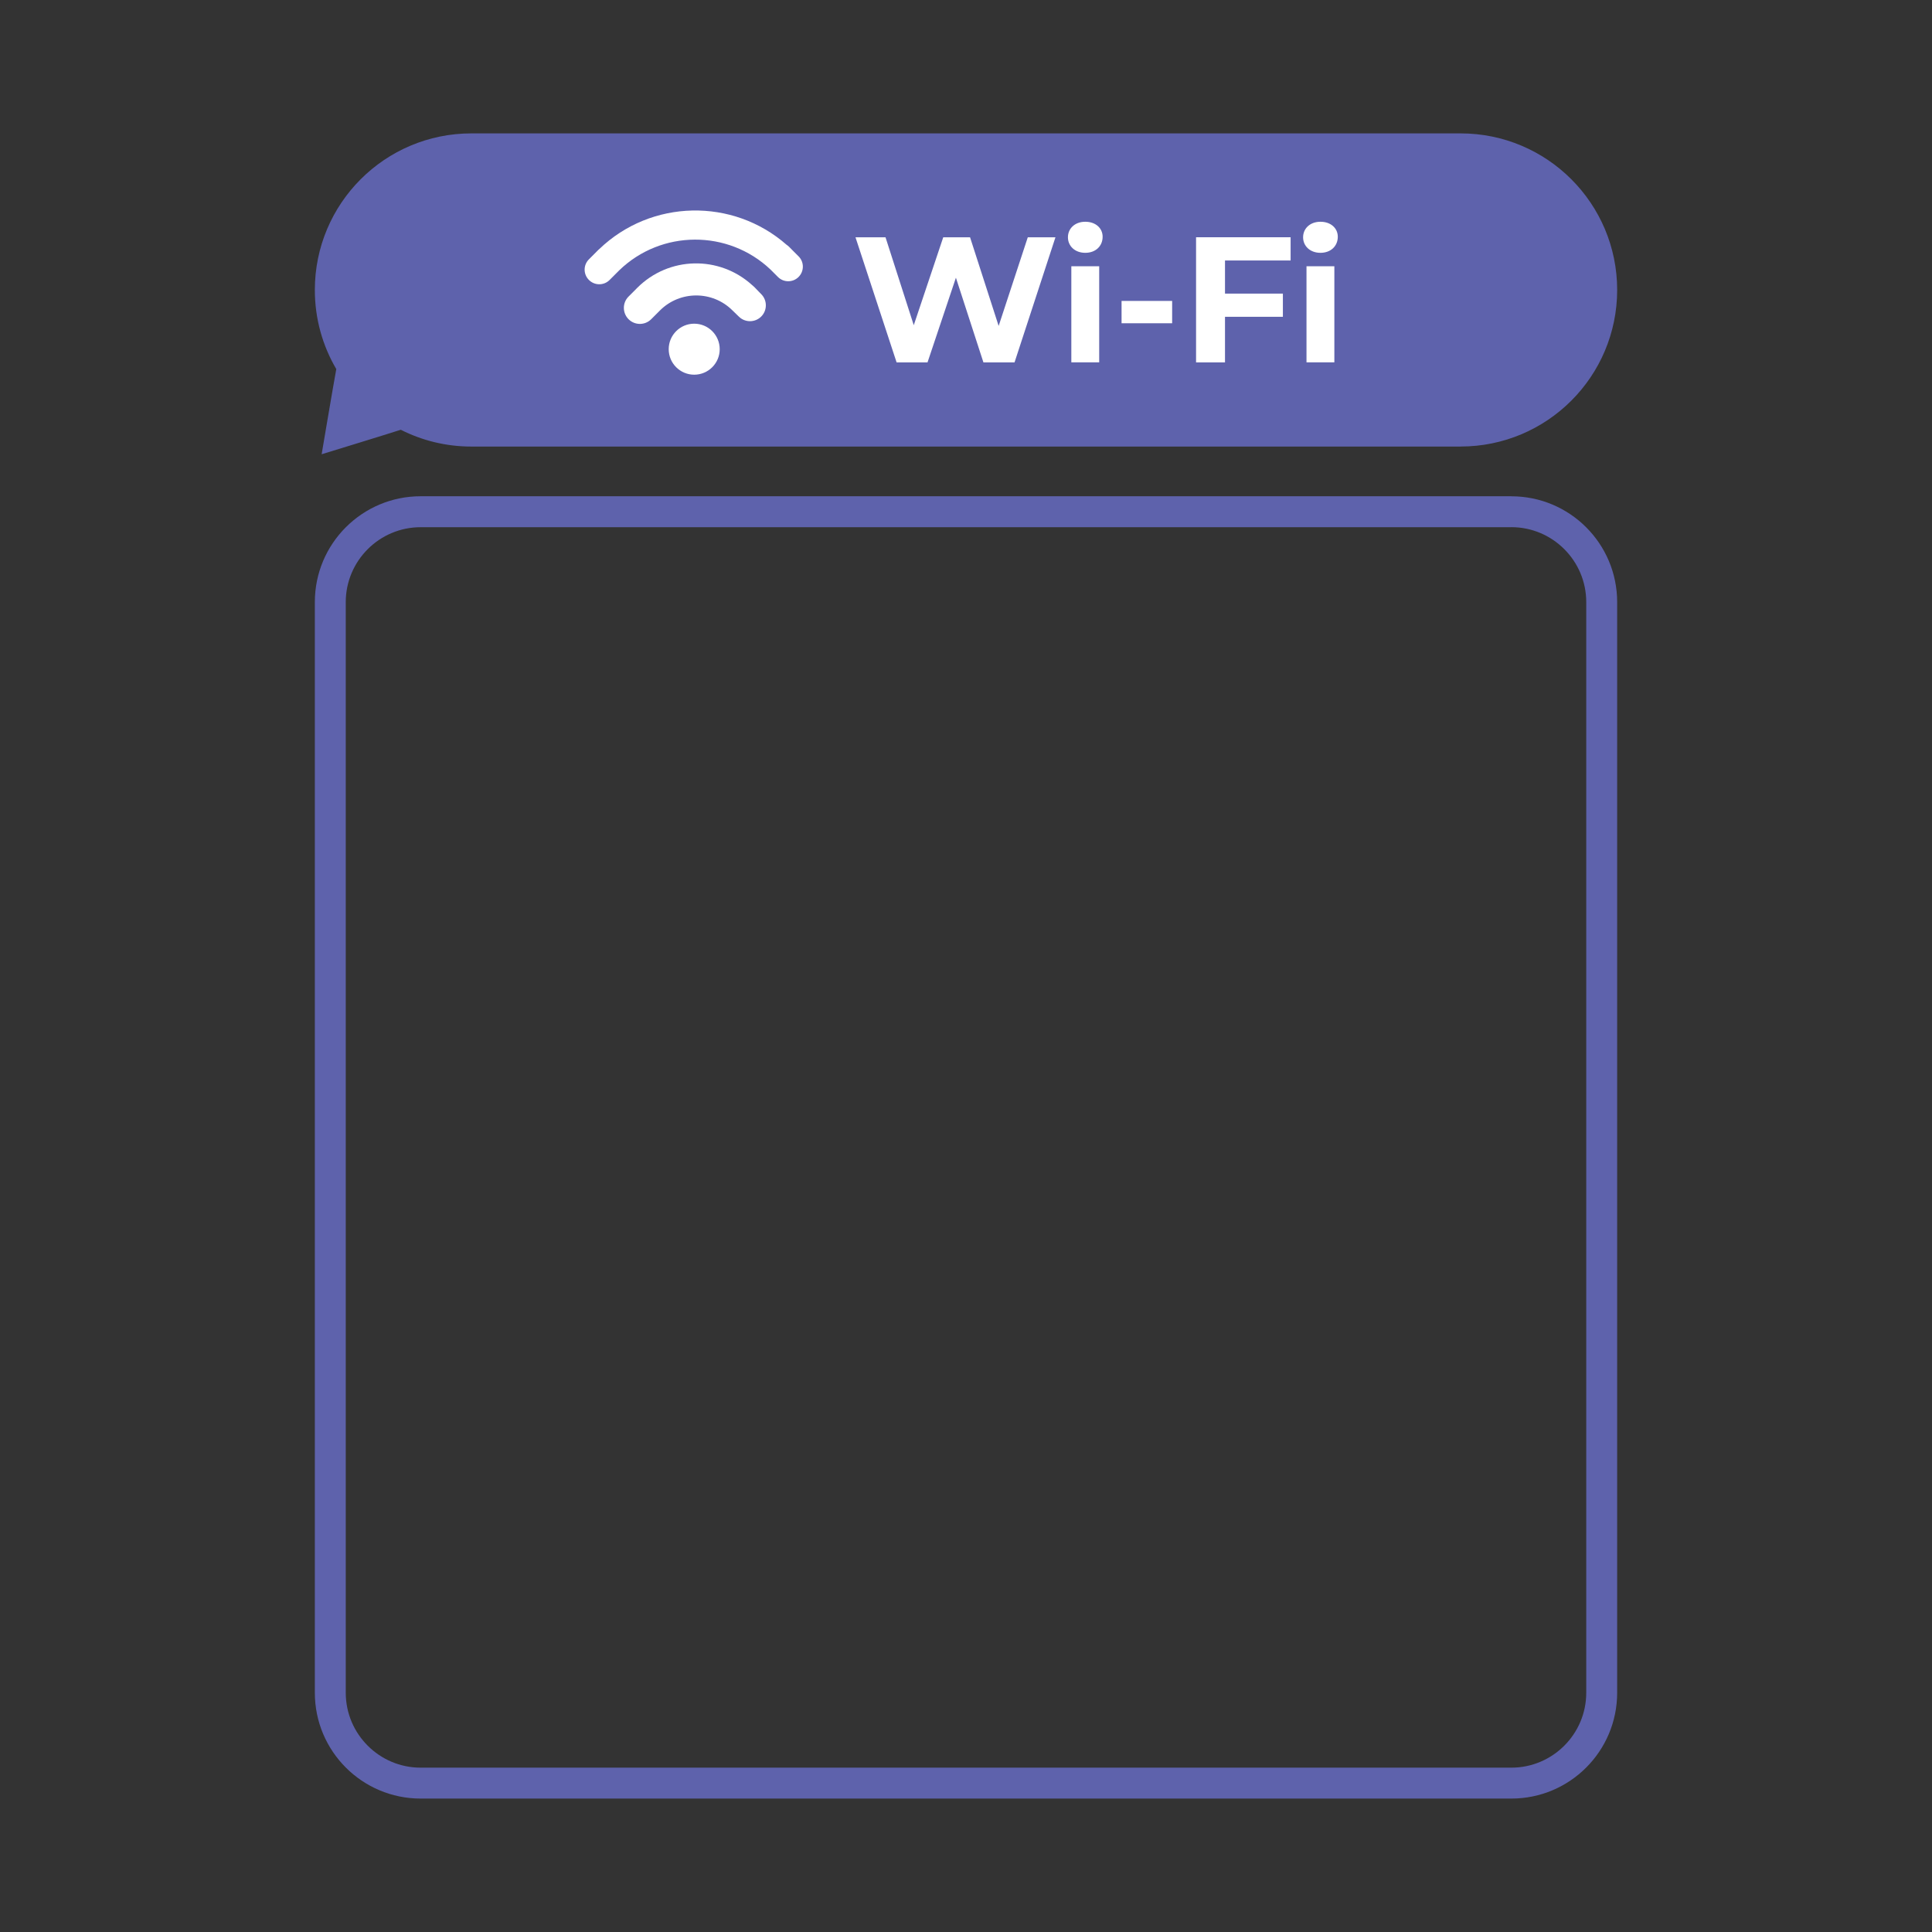 <?xml version="1.0" encoding="UTF-8"?>
<svg id="Layer_2" xmlns="http://www.w3.org/2000/svg" viewBox="0 0 500 500">
  <rect x="0" y="0" width="500" height="500" fill="#333333" stroke="none"/>
  <defs>
    <style>
      .cls-1 {
        fill: #fff;
      }

      .cls-2 {
        fill: #5e62ac;
      }
    </style>
  </defs>
  <path class="cls-2" d="M391.13,136.43c10.69,0,19.39,8.7,19.39,19.39v282.26c0,10.69-8.7,19.39-19.39,19.39H108.87c-10.69,0-19.39-8.7-19.39-19.39V155.83c0-10.69,8.7-19.39,19.39-19.39h282.26M391.13,128.43H108.87c-15.13,0-27.39,12.26-27.39,27.39v282.26c0,15.13,12.26,27.39,27.39,27.39h282.26c15.13,0,27.39-12.26,27.39-27.39V155.83c0-15.13-12.26-27.39-27.39-27.39h0Z"/>
  <g>
    <path class="cls-2" d="M378,115.57H122c-6.58,0-12.79-1.57-18.28-4.35-3.13,1.03-20.48,6.34-20.48,6.34,0,0,3.04-18,3.79-22.04-3.53-6.01-5.55-13.01-5.55-20.48h0c0-22.38,18.14-40.52,40.52-40.52h256c22.38,0,40.52,18.14,40.52,40.52h0c0,22.38-18.14,40.52-40.52,40.52Z"/>
    <g>
      <g>
        <path class="cls-1" d="M273.15,61.41l-10.59,32.38h-8.05l-7.12-21.92-7.35,21.92h-8l-10.64-32.38h7.77l7.31,22.75,7.63-22.75h6.94l7.4,22.94,7.54-22.94h7.17Z"/>
        <path class="cls-1" d="M276.38,61.41c0-2.27,1.8-4.02,4.49-4.02s4.49,1.67,4.49,3.88c0,2.41-1.8,4.16-4.49,4.16s-4.49-1.76-4.49-4.02ZM277.26,68.9h7.21v24.88h-7.21v-24.88Z"/>
        <path class="cls-1" d="M290.26,77.88h13.09v5.78h-13.09v-5.78Z"/>
        <path class="cls-1" d="M317.03,67.42v8.56h14.98v6.01h-14.98v11.79h-7.49v-32.38h24.47v6.01h-16.97Z"/>
        <path class="cls-1" d="M337.24,61.41c0-2.27,1.8-4.02,4.49-4.02s4.49,1.67,4.49,3.88c0,2.41-1.8,4.16-4.49,4.16s-4.49-1.76-4.49-4.02ZM338.12,68.9h7.21v24.88h-7.21v-24.88Z"/>
      </g>
      <g>
        <circle class="cls-1" cx="179.66" cy="90.37" r="6.6"/>
        <path class="cls-1" d="M195.42,74.48c-.1-.1-.2-.19-.3-.28l-.3-.28c-.05-.05-.1-.09-.17-.14-8.53-7.75-21.58-7.44-29.72.7l-.95.96-1.32,1.32c-1.61,1.61-1.6,4.23.01,5.85,1.62,1.62,4.24,1.62,5.85.01l2.28-2.28c5.18-5.17,13.6-5.17,18.77,0l1.64,1.59c1.59,1.59,4.19,1.59,5.79-.01.77-.77,1.2-1.8,1.2-2.9,0-1.09-.42-2.12-1.19-2.89l-1.59-1.64Z"/>
        <path class="cls-1" d="M206.66,66.33l-1.37-1.37s0-.01-.02-.02l-1.08-1.09c-.19-.19-.4-.35-.61-.49-13.9-12.21-35.05-11.83-48.51,1.12-.07.06-.14.1-.2.17l-2.47,2.48c-1.47,1.47-1.46,3.85.02,5.33,1.47,1.47,3.86,1.48,5.33.01l2.47-2.47s.03-.04.05-.05c10.88-10.51,28.15-10.58,39.12-.21l1.95,1.95c1.47,1.47,3.86,1.46,5.33-.01,1.47-1.48,1.48-3.86.01-5.33Z"/>
      </g>
    </g>
  </g>
</svg>